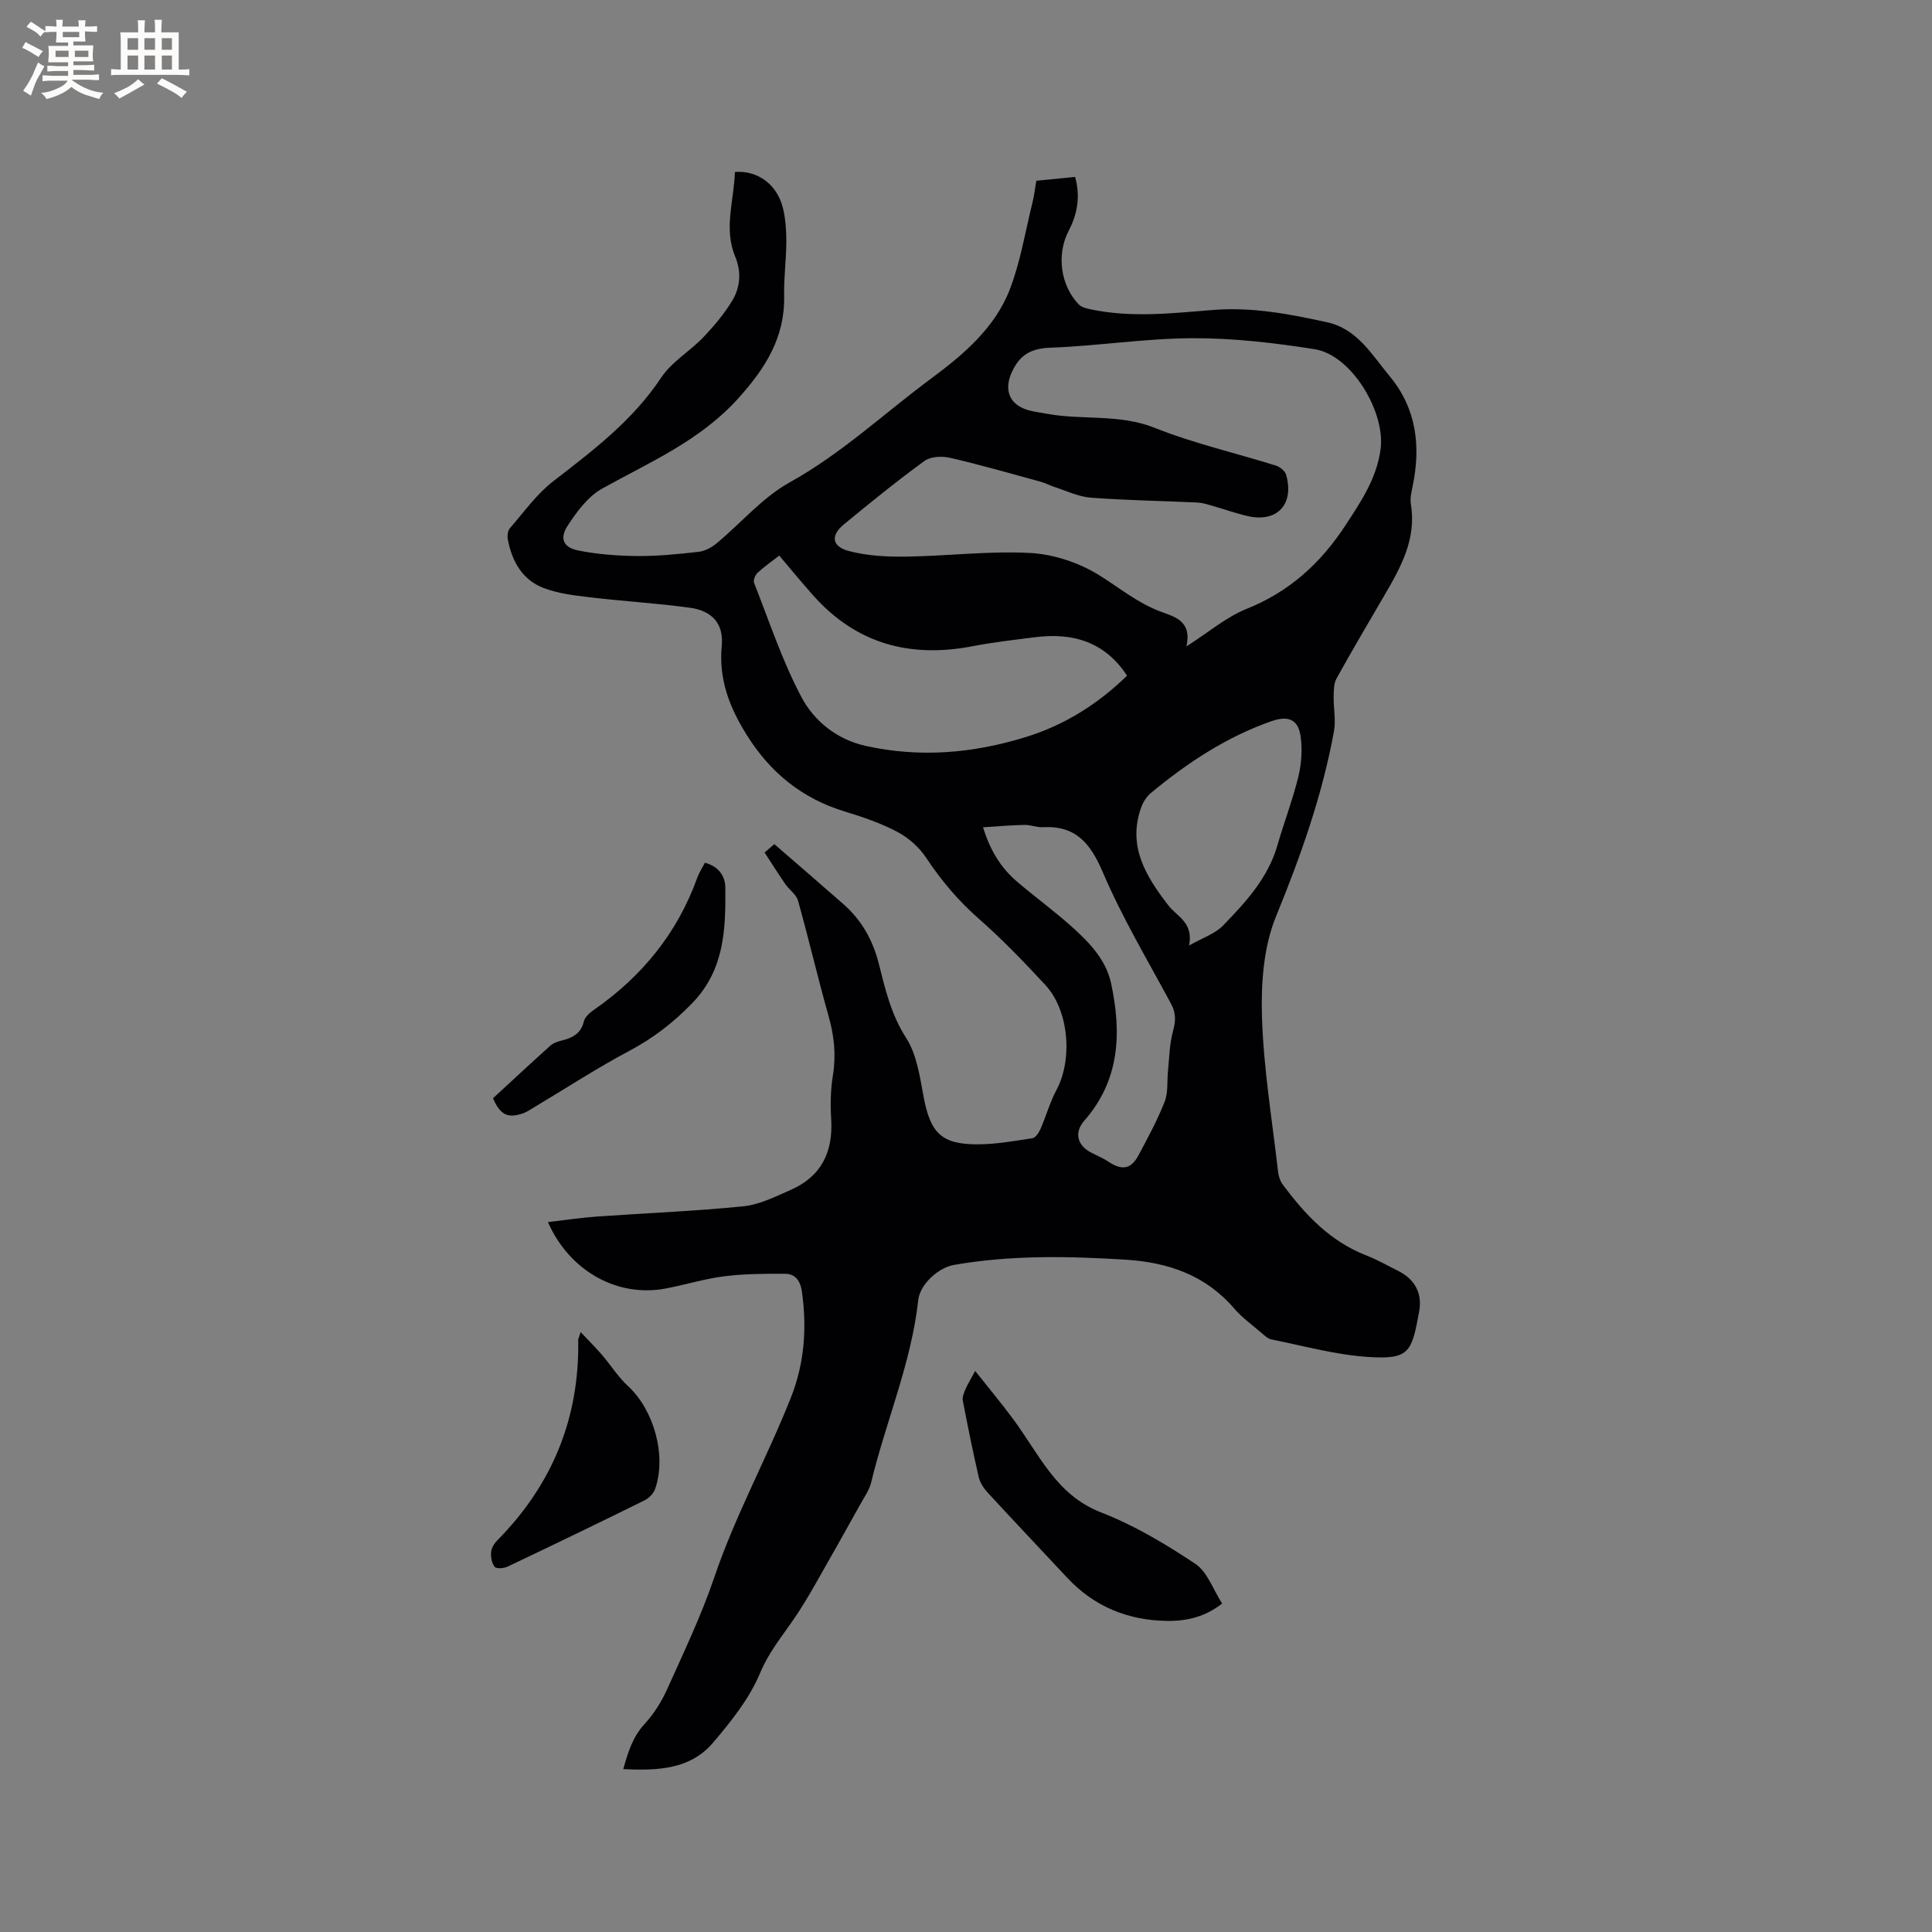 <svg enable-background="new 0 0 400 400" viewBox="0 0 400 400" xmlns="http://www.w3.org/2000/svg"><rect x="0" y="0" width="400" height="400" fill="#808080" stroke="none"/><g fill="#010103"><path d="m113.44 253.02c3.53-.41 6.79-.9 10.07-1.14 10.13-.72 20.29-1.11 30.39-2.13 3.36-.34 6.65-2.01 9.82-3.4 6.3-2.77 8.78-7.81 8.37-14.59-.19-3.04-.13-6.16.36-9.16.67-4.19.26-8.13-.89-12.18-2.24-7.95-4.11-16-6.34-23.95-.36-1.28-1.8-2.23-2.62-3.42-1.46-2.11-2.83-4.29-4.3-6.55 1.03-.88 1.72-1.47 2.02-1.73 4.92 4.28 9.65 8.33 14.32 12.44 3.77 3.32 6.1 7.48 7.32 12.37 1.33 5.29 2.55 10.5 5.66 15.34 2.24 3.48 2.84 8.16 3.65 12.4 1.4 7.27 3.69 9.62 11.15 9.6 3.79-.01 7.59-.69 11.35-1.27.64-.1 1.32-1.15 1.65-1.9 1.17-2.67 1.95-5.54 3.32-8.1 3.38-6.33 2.58-16.45-2.32-21.73-4.39-4.73-8.88-9.41-13.72-13.66-4.28-3.75-7.82-7.95-10.95-12.67-1.44-2.17-3.64-4.13-5.94-5.35-3.43-1.81-7.19-3.1-10.92-4.23-8.82-2.69-15.38-8.01-20.27-15.82-3.59-5.73-5.85-11.54-5.19-18.49.43-4.49-1.94-7.22-6.5-7.86-6.91-.96-13.9-1.35-20.83-2.18-3.23-.38-6.57-.78-9.57-1.93-4.4-1.68-6.54-5.53-7.39-10.04-.14-.74-.02-1.82.44-2.34 2.89-3.33 5.52-7.05 8.96-9.71 8.24-6.37 16.46-12.57 22.35-21.46 2.16-3.26 5.91-5.42 8.69-8.32 2.23-2.33 4.35-4.86 6.02-7.61 1.68-2.78 1.93-5.95.61-9.14-2.43-5.84-.21-11.68-.06-17.5 4.74-.39 8.8 2.62 9.97 7.55.53 2.24.69 4.62.68 6.93-.02 3.71-.53 7.42-.45 11.12.19 8.66-3.9 15.06-9.53 21.3-7.88 8.73-18.25 13.15-28.12 18.63-2.93 1.63-5.27 4.77-7.17 7.69-1.74 2.68-.89 4.53 2.22 5.15 4.01.79 8.16 1.11 12.26 1.14 4.22.03 8.47-.4 12.67-.88 1.3-.15 2.69-.92 3.72-1.78 5.05-4.19 9.46-9.46 15.08-12.58 10.75-5.96 19.6-14.32 29.33-21.53 6.61-4.9 13.16-10.43 16.24-18.38 2.23-5.75 3.21-11.99 4.71-18.02.35-1.43.52-2.9.8-4.53 2.67-.26 5.27-.52 8.03-.79 1.13 4.06.48 7.68-1.34 11.17-2.55 4.9-1.7 11.32 2.13 15.26.58.59 1.64.81 2.51 1 8.43 1.77 16.89.78 25.32.11 8.06-.64 15.83.85 23.58 2.56 6.25 1.38 9.24 6.73 12.91 11.14 5.57 6.7 6.49 14.47 4.78 22.76-.26 1.24-.57 2.57-.37 3.78 1.17 7.14-2.04 12.95-5.42 18.74-3.36 5.77-6.76 11.51-9.99 17.35-.58 1.05-.55 2.5-.58 3.77-.04 2.37.48 4.81.07 7.09-2.41 13.28-6.89 25.87-12.01 38.39-2.59 6.33-3.12 13.91-2.9 20.87.33 10.66 2.11 21.27 3.32 31.89.1.91.39 1.91.91 2.63 4.63 6.28 9.86 11.87 17.39 14.79 2.26.88 4.39 2.11 6.57 3.19 3.49 1.73 5.03 4.69 4.36 8.38-1.55 8.42-1.95 10.02-10.62 9.44-6.71-.44-13.32-2.3-19.96-3.62-.76-.15-1.45-.82-2.08-1.36-1.93-1.66-4.04-3.18-5.68-5.09-5.95-6.91-13.73-9.53-22.49-10.07-11.87-.73-23.72-.97-35.5 1.09-3.24.57-7.03 4-7.39 7.29-1.44 13.07-6.71 25.13-9.75 37.77-.36 1.5-1.33 2.87-2.1 4.25-3.19 5.71-6.37 11.41-9.62 17.08-1.41 2.46-2.88 4.91-4.5 7.24-2.43 3.52-5.05 6.72-6.78 10.88-2.19 5.26-5.99 10-9.74 14.41-4.7 5.53-11.42 5.81-18.58 5.47.99-3.52 1.94-6.64 4.39-9.32 1.88-2.05 3.47-4.52 4.62-7.06 3.47-7.71 7.14-15.38 9.85-23.37 4.35-12.83 10.9-24.67 15.86-37.21 2.79-7.06 3.33-14.38 2.27-21.88-.31-2.22-1.32-3.71-3.5-3.72-4.19-.02-8.42 0-12.57.52-4.08.51-8.06 1.76-12.12 2.53-9.89 1.89-19.87-3.48-24.4-13.75zm132.2-119.19c4.7-3 8.27-6.09 12.41-7.75 8.92-3.58 15.4-9.46 20.6-17.45 3.21-4.92 6.33-9.52 7.18-15.57 1.07-7.69-5.97-19.55-13.64-20.76-8.35-1.32-16.86-2.31-25.29-2.28-9.83.04-19.64 1.61-29.48 1.97-4.07.15-6.34 1.55-7.96 5.12-1.51 3.33-.69 6.31 2.8 7.6 1.37.51 2.88.65 4.34.93 7.42 1.4 15.07-.01 22.47 2.94 8.12 3.24 16.75 5.2 25.13 7.83.84.26 1.87 1.13 2.09 1.92 1.71 6.11-1.91 9.93-8.01 8.51-2.47-.57-4.87-1.44-7.31-2.13-1.01-.29-2.04-.62-3.08-.67-7.34-.34-14.7-.45-22.03-1-2.54-.19-5.01-1.4-7.5-2.2-1-.32-1.94-.85-2.95-1.12-6.23-1.7-12.44-3.49-18.73-4.94-1.66-.38-4.01-.27-5.29.66-5.72 4.17-11.22 8.64-16.69 13.14-2.78 2.29-2.49 4.59 1.1 5.52 3.8.99 7.89 1.2 11.84 1.14 8.56-.12 17.15-1.21 25.66-.75 4.85.26 10.07 2 14.21 4.56 4.19 2.59 7.99 5.78 12.72 7.55 3.01 1.13 6.57 1.93 5.41 7.23zm-84.31-18.8c-1.54 1.2-3.11 2.29-4.5 3.58-.49.45-.92 1.54-.7 2.08 3.14 7.96 5.83 16.18 9.83 23.69 2.63 4.94 7.32 8.72 13.23 10.04 11.22 2.51 22.26 1.55 33.19-1.82 8.15-2.51 15.05-6.95 20.97-12.71-4.65-7.07-11.3-8.95-19.07-7.96-4.3.55-8.61 1.03-12.86 1.85-12.97 2.52-24.13-.46-33.06-10.51-2.38-2.67-4.65-5.44-7.03-8.24zm84.86 80.73c2.84-1.62 5.39-2.44 7.03-4.14 4.7-4.84 9.31-9.84 11.26-16.62 1.37-4.77 3.17-9.43 4.34-14.24.65-2.7.85-5.68.44-8.41-.53-3.52-2.68-4.2-6.04-3.03-9.32 3.27-17.38 8.6-24.9 14.83-.91.75-1.65 1.9-2.05 3.02-2.89 8.04 1.01 14.3 5.61 20.26 1.78 2.34 5.25 3.53 4.31 8.33zm-42.66-24.48c1.53 4.97 3.79 8.49 7.07 11.28 3.87 3.3 8 6.29 11.75 9.71 3.44 3.13 6.68 6.6 7.7 11.36 2.18 10.22 1.81 19.99-5.56 28.4-2.11 2.41-1.5 5.02 1.29 6.53 1.21.65 2.51 1.16 3.64 1.92 2.85 1.9 4.73 1.64 6.3-1.3 1.94-3.63 3.92-7.27 5.41-11.09.76-1.96.47-4.33.7-6.51.28-2.68.3-5.44 1.01-8.01.57-2.07.68-3.75-.35-5.68-4.84-9.03-10.15-17.88-14.15-27.27-2.58-6.04-5.62-9.73-12.45-9.36-1.24.07-2.51-.5-3.77-.47-2.75.05-5.49.29-8.59.49z"/><path d="m201.9 283.84c2.77 3.5 5.53 6.79 8.07 10.25 2.5 3.41 4.62 7.1 7.19 10.45 2.87 3.75 6.09 6.76 10.9 8.63 6.84 2.66 13.31 6.53 19.44 10.62 2.47 1.65 3.64 5.27 5.53 8.2-3.55 2.8-7.41 3.66-11.44 3.6-8.07-.12-15.05-2.95-20.63-8.93-5.49-5.88-11.03-11.72-16.47-17.63-.82-.89-1.58-2.05-1.85-3.2-1.21-5.25-2.28-10.54-3.3-15.83-.14-.7.2-1.56.5-2.27.48-1.11 1.11-2.13 2.06-3.89z"/><path d="m120.22 275.8c1.75 1.86 3.12 3.21 4.37 4.66 1.84 2.14 3.36 4.6 5.42 6.5 5.35 4.93 8.04 14.36 5.63 21.3-.33.94-1.28 1.92-2.19 2.37-9.39 4.64-18.82 9.19-28.29 13.69-.79.38-2.33.54-2.72.09-.63-.72-.84-2.04-.76-3.07.07-.85.66-1.79 1.28-2.43 11.38-11.51 17.04-25.3 16.75-41.51 0-.18.12-.37.51-1.6z"/><path d="m145.95 178.62c2.8.76 4.2 2.71 4.22 5.15.09 8.6-.17 17.02-6.84 23.91-3.89 4.02-8.07 7.25-13 9.87-6.61 3.5-12.9 7.61-19.33 11.45-.91.54-1.79 1.18-2.77 1.52-3.1 1.08-4.69.28-6.16-3.14 3.9-3.59 7.84-7.26 11.84-10.86.6-.54 1.47-.86 2.27-1.06 2.27-.55 4.09-1.4 4.71-4.01.21-.89 1.18-1.75 2.01-2.33 10-6.93 17.34-15.92 21.48-27.44.39-1.06 1.04-2.04 1.57-3.06z"/></g><path d="m6.8 9.5c.6.3 1.3.7 2.1 1.1-.4.4-.7.8-.9 1.2-.7-.4-1.3-.8-1.8-1.1s-1.1-.6-1.6-.8c.2-.4.5-.8.7-1.2.4.2.8.5 1.5.8zm.9 6.9c-.3.6-.5 1.1-.7 1.7s-.4 1.1-.6 1.7c-.6-.4-1.1-.7-1.6-1 .7-1 1.2-1.8 1.5-2.4.3-.5.6-1.1.8-1.7.3-.6.5-1.2.8-1.8.3.3.8.6 1.3.8-.7 1.3-1.2 2.2-1.5 2.7zm.1-11c.4.3 1 .7 1.7 1.1-.5.2-.8.6-1.1 1.1-.5-.6-1-1-1.4-1.2s-.9-.6-1.5-.8c.2-.4.5-.7.9-1.1.5.3.9.6 1.4.9zm10.5 13.1c1 .4 2 .6 3.1.7-.4.4-.7.8-.8 1.3-.9-.2-1.9-.6-3-.9-1-.4-2-.9-2.8-1.6-.5.4-1.1.9-1.9 1.3s-1.9.9-3.3 1.2c-.1-.3-.5-.8-1.1-1.3 1 0 2.1-.3 3.2-.8 1.2-.5 1.9-1 2.3-1.7h-3.2c-.4 0-1 0-2 .1v-1.2c1 0 1.7.1 2 .1h3.3v-1h-2.3c-.2 0-.9 0-2 .1v-1.2c1.2 0 1.9.1 2 .1h2.3v-.8h-4.1c0-.7.1-1.2.1-1.6 0-.5 0-1.1-.1-1.8h4.1v-.7h-2.5c0-.6.1-1.1.1-1.6v-.6h-.5c-.4 0-1 0-1.8.1v-1.3c1.2 0 1.9.1 2.1.1h.2c0-.3 0-.8-.1-1.4h1.4c0 .6-.1 1-.1 1.4h3.4c0-.4 0-.8-.1-1.3h1.5c0 .4-.1.9-.1 1.3.7 0 1.5 0 2.5-.1v1.2c-1 0-1.8-.1-2.5-.1v.6c0 .3 0 .8.1 1.5h-2.5v.8h4.1c0 .7-.1 1.3-.1 1.8s0 1 .1 1.5h-4.1v.8h1.4c.8 0 1.8 0 2.9-.1v1.2c-1 0-1.9-.1-2.8-.1h-1.5v1h3.2c.3 0 1 0 2.1-.1v1.2c-1.1 0-1.8-.1-2.1-.1h-3.4l-.1.1c1.4 1 2.4 1.5 3.4 1.9zm-4.1-6.7v-1.3h-2.7v1.3zm2.2-4.1v-1.1h-3.4v1.1zm1.9 4.1v-1.3h-2.8v1.3z" fill="#fcfbfa"/><path d="m37 6.7v2.3 5.4c1 0 1.8 0 2.2-.1v1.3c-.6 0-1.5-.1-2.5-.1h-11.9c-.7 0-1.3 0-1.8.1v-1.3c.5 0 1.1.1 2 .1v-5.2c0-1 0-1.8-.1-2.5h3.7c0-1.3 0-2.1-.1-2.5h1.5c0 .4-.1 1.3-.1 2.5h2.2c0-1.2 0-2.1-.1-2.6h1.5c0 .4-.1 1.3-.1 2.6zm-12.3 13.7c-.3-.4-.7-.8-1.1-1.1 1.1-.4 2.1-.9 2.9-1.3.8-.5 1.5-1 2.1-1.6.4.4.9.8 1.3 1.1-2.5 1.4-4.2 2.4-5.2 2.9zm3.9-10.1v-2.4h-2.2v2.4zm0 4.1v-2.9h-2.2v2.9zm3.5-4.1v-2.4h-2.2v2.4zm0 4.1v-2.9h-2.2v2.9zm.4 2.9 1-1.1c.6.3 1.4.7 2.5 1.3s2 1.1 2.7 1.5c-.4.4-.8.8-1.1 1.3-.8-.8-2.5-1.7-5.1-3zm3.1-7v-2.4h-2.1v2.4zm0 4.1v-2.9h-2.1v2.9z" fill="#fcfbfa"/></svg>